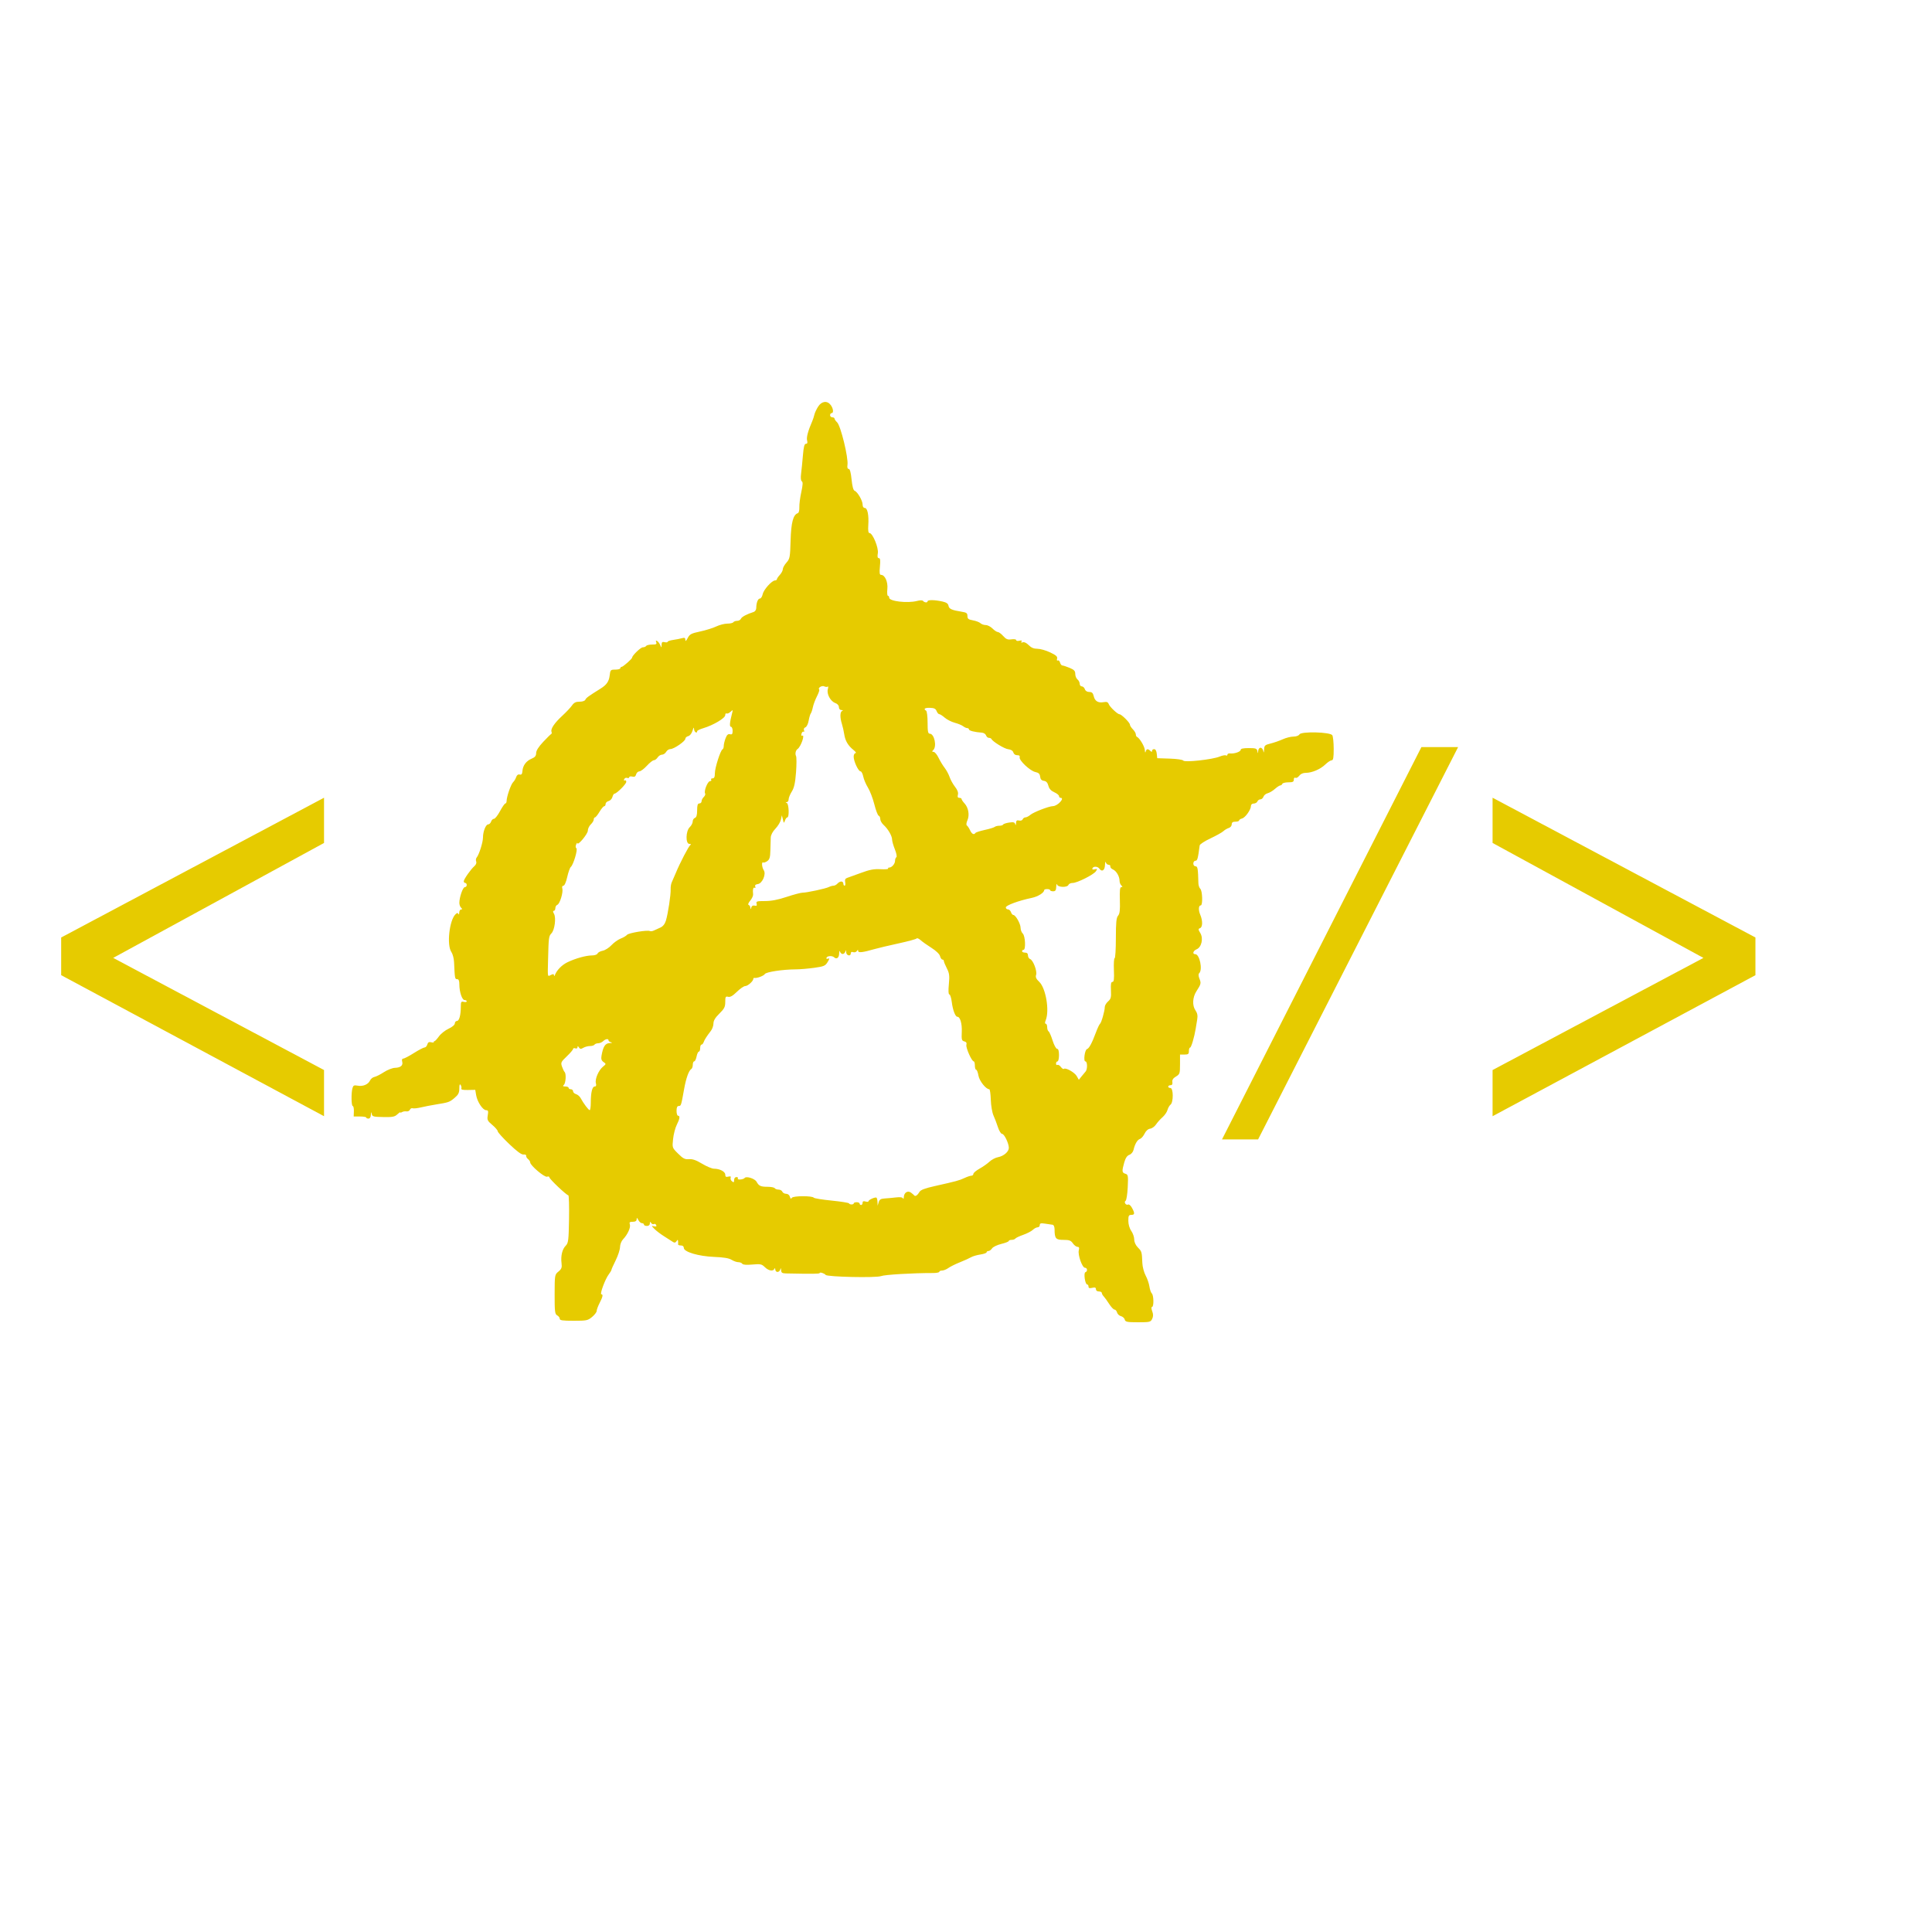 <?xml version="1.0" encoding="UTF-8" standalone="no"?>
<svg
   width="128.0px"
   height="128.0px"
   viewBox="0 0 128.0 128.0"
   version="1.1"
   id="SVGRoot"
   sodipodi:docname="stateless_logo_transparent.svg"
   inkscape:version="1.1 (c4e8f9e, 2021-05-24)"
   xmlns:inkscape="http://www.inkscape.org/namespaces/inkscape"
   xmlns:sodipodi="http://sodipodi.sourceforge.net/DTD/sodipodi-0.dtd"
   xmlns="http://www.w3.org/2000/svg"
   xmlns:svg="http://www.w3.org/2000/svg"
   xmlns:rdf="http://www.w3.org/1999/02/22-rdf-syntax-ns#"
   xmlns:cc="http://creativecommons.org/ns#"
   xmlns:dc="http://purl.org/dc/elements/1.1/">
  <defs
     id="defs2078" />
  <sodipodi:namedview
     id="base"
     pagecolor="#ffffff"
     bordercolor="#666666"
     borderopacity="1.0"
     inkscape:pageopacity="0.0"
     inkscape:pageshadow="2"
     inkscape:zoom="6.946377"
     inkscape:cx="75.506987"
     inkscape:cy="72.987688"
     inkscape:document-units="px"
     inkscape:current-layer="layer1"
     inkscape:document-rotation="0"
     showgrid="true"
     inkscape:window-width="1792"
     inkscape:window-height="942"
     inkscape:window-x="2022"
     inkscape:window-y="25"
     inkscape:window-maximized="0"
     inkscape:pagecheckerboard="0">
    <inkscape:grid
       type="xygrid"
       id="grid2648" />
  </sodipodi:namedview>
  <g
     inkscape:label="Logo"
     inkscape:groupmode="layer"
     id="layer1"
     style="display:inline">
    <g
       id="g836">
      <path
         d="M 21.468,73.952 4.053,64.608 v -2.497 l 17.415,-9.26 v 2.997 L 7.499,63.463 21.468,70.893 Z"
         style="font-size:39.903px;line-height:1.25;font-family:'Andale Mono';-inkscape-font-specification:'Andale Mono, Normal';display:inline;fill:#e6cb00;stroke-width:0.955"
         id="path1804" />
      <path
         d="M 96.603,49.498 83.352,75.489 H 80.961 L 94.171,49.498 Z"
         style="font-size:39.903px;line-height:1.25;font-family:'Andale Mono';-inkscape-font-specification:'Andale Mono, Normal';display:inline;fill:#e6cb00;stroke-width:0.846"
         id="path1806" />
      <path
         d="M 116.302,64.608 98.887,73.952 v -3.059 l 13.969,-7.429 -13.969,-7.616 v -2.997 l 17.415,9.26 z"
         style="font-size:39.903px;line-height:1.25;font-family:'Andale Mono';-inkscape-font-specification:'Andale Mono, Normal';display:inline;fill:#e6cb00;stroke-width:0.955"
         id="path1808" />
      <path
         style="display:inline;fill:#e6cb00;fill-opacity:1;stroke-width:0.095"
         d="m 74.52,87.42 c -0.032,-0.096 -0.149,-0.197 -0.259,-0.224 -0.11,-0.027 -0.224,-0.136 -0.253,-0.241 -0.029,-0.105 -0.105,-0.192 -0.169,-0.192 -0.064,0 -0.224,-0.169 -0.356,-0.376 -0.132,-0.207 -0.295,-0.432 -0.362,-0.501 -0.067,-0.069 -0.122,-0.17 -0.122,-0.225 0,-0.054 -0.088,-0.099 -0.196,-0.099 -0.115,0 -0.196,-0.062 -0.196,-0.149 0,-0.112 -0.06,-0.134 -0.245,-0.091 -0.181,0.043 -0.245,0.021 -0.245,-0.082 0,-0.077 -0.04,-0.14 -0.089,-0.14 -0.138,0 -0.25,-0.771 -0.118,-0.812 0.159,-0.05 0.135,-0.296 -0.029,-0.296 -0.182,0 -0.485,-0.864 -0.407,-1.159 0.044,-0.165 0.02,-0.226 -0.086,-0.226 -0.08,0 -0.219,-0.104 -0.307,-0.231 -0.134,-0.193 -0.237,-0.231 -0.627,-0.231 -0.509,0 -0.583,-0.089 -0.586,-0.701 -7.87e-4,-0.157 -0.056,-0.292 -0.124,-0.3 -0.067,-0.009 -0.287,-0.041 -0.489,-0.072 -0.297,-0.045 -0.367,-0.028 -0.367,0.092 0,0.082 -0.064,0.149 -0.143,0.149 -0.079,0 -0.222,0.076 -0.318,0.168 -0.096,0.093 -0.384,0.241 -0.639,0.331 -0.255,0.089 -0.489,0.201 -0.52,0.247 -0.031,0.047 -0.141,0.085 -0.246,0.085 -0.104,0 -0.19,0.034 -0.19,0.075 0,0.041 -0.223,0.129 -0.495,0.195 -0.273,0.066 -0.547,0.198 -0.611,0.295 -0.064,0.096 -0.171,0.175 -0.239,0.175 -0.068,0 -0.123,0.038 -0.123,0.084 0,0.046 -0.187,0.113 -0.416,0.147 -0.229,0.035 -0.505,0.116 -0.614,0.181 -0.109,0.065 -0.439,0.214 -0.734,0.332 -0.295,0.117 -0.641,0.289 -0.769,0.381 -0.128,0.092 -0.316,0.168 -0.416,0.168 -0.1,0 -0.183,0.037 -0.183,0.082 0,0.045 -0.187,0.082 -0.416,0.082 -1.361,-9.17e-4 -3.198,0.108 -3.449,0.205 -0.323,0.124 -3.57,0.054 -3.667,-0.08 -0.074,-0.103 -0.394,-0.204 -0.394,-0.124 0,0.057 -0.439,0.062 -2.226,0.026 -0.259,-0.006 -0.32,-0.045 -0.329,-0.214 -0.009,-0.156 -0.022,-0.168 -0.056,-0.046 -0.025,0.089 -0.108,0.162 -0.184,0.162 -0.077,0 -0.143,-0.073 -0.147,-0.162 -0.005,-0.097 -0.028,-0.115 -0.057,-0.046 -0.08,0.186 -0.386,0.133 -0.634,-0.11 -0.209,-0.205 -0.284,-0.221 -0.828,-0.173 -0.396,0.035 -0.622,0.017 -0.667,-0.052 -0.038,-0.057 -0.155,-0.104 -0.262,-0.104 -0.106,0 -0.307,-0.071 -0.447,-0.157 -0.177,-0.11 -0.522,-0.167 -1.146,-0.192 -1.042,-0.041 -2.018,-0.33 -2.018,-0.597 0,-0.101 -0.074,-0.162 -0.196,-0.162 -0.108,0 -0.19,-0.031 -0.184,-0.069 0.006,-0.038 0.005,-0.132 -0.001,-0.208 -0.012,-0.123 -0.023,-0.123 -0.107,0 -0.066,0.098 -0.133,0.112 -0.229,0.046 -0.074,-0.051 -0.329,-0.213 -0.565,-0.36 -0.237,-0.147 -0.533,-0.371 -0.659,-0.498 -0.212,-0.213 -0.214,-0.226 -0.032,-0.181 0.139,0.034 0.181,0.011 0.144,-0.079 -0.029,-0.07 -0.096,-0.102 -0.15,-0.07 -0.054,0.032 -0.137,1.86e-4 -0.184,-0.07 -0.068,-0.101 -0.086,-0.093 -0.087,0.034 -8.77e-4,0.1 -0.077,0.162 -0.197,0.162 -0.108,0 -0.196,-0.042 -0.196,-0.092 0,-0.051 -0.059,-0.092 -0.132,-0.092 -0.072,0 -0.18,-0.094 -0.238,-0.208 -0.085,-0.165 -0.107,-0.175 -0.113,-0.046 -0.004,0.11 -0.086,0.162 -0.258,0.162 -0.205,0 -0.24,0.033 -0.191,0.18 0.066,0.197 -0.155,0.676 -0.456,0.987 -0.106,0.11 -0.193,0.335 -0.196,0.508 -0.003,0.171 -0.132,0.566 -0.287,0.879 -0.155,0.312 -0.282,0.597 -0.282,0.632 0,0.036 -0.084,0.177 -0.187,0.313 -0.227,0.301 -0.598,1.304 -0.482,1.304 0.13,0 0.098,0.163 -0.113,0.576 -0.108,0.21 -0.196,0.448 -0.196,0.529 0,0.081 -0.137,0.26 -0.304,0.398 -0.284,0.236 -0.362,0.252 -1.223,0.252 -0.738,0 -0.92,-0.026 -0.92,-0.134 0,-0.074 -0.077,-0.174 -0.17,-0.224 -0.149,-0.079 -0.17,-0.249 -0.168,-1.393 0.003,-1.281 0.006,-1.307 0.252,-1.508 0.206,-0.169 0.242,-0.266 0.206,-0.552 -0.061,-0.484 0.043,-0.925 0.274,-1.159 0.177,-0.18 0.198,-0.346 0.222,-1.771 0.015,-0.865 -0.006,-1.573 -0.048,-1.573 -0.117,0 -1.254,-1.078 -1.254,-1.188 0,-0.054 -0.069,-0.074 -0.154,-0.043 -0.165,0.06 -1.118,-0.748 -1.118,-0.948 0,-0.059 -0.065,-0.158 -0.144,-0.22 -0.079,-0.062 -0.134,-0.161 -0.122,-0.219 0.012,-0.059 -0.067,-0.095 -0.174,-0.082 -0.134,0.017 -0.435,-0.204 -0.954,-0.7 -0.417,-0.399 -0.758,-0.778 -0.758,-0.842 0,-0.064 -0.161,-0.252 -0.358,-0.418 -0.321,-0.27 -0.352,-0.335 -0.3,-0.638 0.047,-0.276 0.028,-0.337 -0.107,-0.338 -0.221,-0.001 -0.587,-0.552 -0.662,-0.993 l -0.06,-0.356 -0.483,0.01 c -0.327,0.007 -0.469,-0.024 -0.44,-0.096 0.024,-0.058 0.004,-0.164 -0.044,-0.236 -0.06,-0.089 -0.088,-0.017 -0.089,0.231 -0.001,0.289 -0.064,0.414 -0.317,0.627 -0.331,0.279 -0.386,0.298 -1.251,0.437 -0.296,0.047 -0.733,0.133 -0.97,0.189 -0.238,0.057 -0.487,0.083 -0.555,0.059 -0.067,-0.024 -0.148,0.018 -0.179,0.094 -0.031,0.076 -0.134,0.127 -0.228,0.112 -0.095,-0.015 -0.227,0.006 -0.294,0.046 -0.067,0.04 -0.122,0.049 -0.122,0.021 0,-0.028 -0.089,0.032 -0.198,0.135 -0.166,0.157 -0.314,0.185 -0.924,0.173 -0.658,-0.011 -0.731,-0.032 -0.767,-0.21 -0.032,-0.155 -0.044,-0.143 -0.054,0.058 -0.008,0.159 -0.068,0.254 -0.16,0.254 -0.081,0 -0.147,-0.031 -0.147,-0.069 1.29e-4,-0.038 -0.187,-0.069 -0.416,-0.069 h -0.416 l 0.012,-0.346 c 0.006,-0.191 -0.027,-0.346 -0.073,-0.346 -0.097,0 -0.112,-0.864 -0.02,-1.187 0.052,-0.182 0.107,-0.208 0.342,-0.164 0.351,0.066 0.699,-0.078 0.821,-0.341 0.052,-0.111 0.182,-0.217 0.289,-0.236 0.107,-0.019 0.389,-0.161 0.626,-0.315 0.237,-0.154 0.568,-0.284 0.734,-0.289 0.381,-0.011 0.552,-0.159 0.482,-0.413 -0.034,-0.123 -0.009,-0.197 0.067,-0.197 0.067,0 0.385,-0.166 0.708,-0.37 0.322,-0.203 0.642,-0.37 0.71,-0.37 0.068,0 0.149,-0.089 0.179,-0.197 0.04,-0.143 0.108,-0.184 0.253,-0.148 0.109,0.027 0.189,0.022 0.177,-0.011 -0.012,-0.033 0.009,-0.06 0.046,-0.06 0.037,0 0.169,-0.143 0.294,-0.317 0.125,-0.175 0.412,-0.403 0.638,-0.508 0.244,-0.113 0.413,-0.257 0.416,-0.352 0.003,-0.089 0.065,-0.162 0.139,-0.162 0.151,0 0.257,-0.391 0.257,-0.946 0,-0.323 0.024,-0.363 0.196,-0.32 0.108,0.027 0.196,0.01 0.196,-0.035 0,-0.046 -0.064,-0.084 -0.142,-0.084 -0.166,0 -0.346,-0.538 -0.347,-1.039 -3.94e-4,-0.246 -0.043,-0.346 -0.147,-0.346 -0.148,0 -0.153,-0.032 -0.204,-1.133 -0.01,-0.242 -0.091,-0.542 -0.177,-0.666 -0.318,-0.459 -0.135,-2.115 0.278,-2.505 0.105,-0.099 0.147,-0.102 0.185,-0.014 0.027,0.063 0.053,0.021 0.057,-0.093 0.004,-0.114 0.061,-0.208 0.125,-0.208 0.091,0 0.091,-0.025 0,-0.111 -0.065,-0.061 -0.117,-0.206 -0.117,-0.322 0,-0.375 0.233,-1.045 0.363,-1.045 0.07,0 0.126,-0.062 0.126,-0.139 0,-0.076 -0.044,-0.139 -0.098,-0.139 -0.054,0 -0.098,-0.05 -0.098,-0.11 0,-0.134 0.469,-0.801 0.71,-1.01 0.101,-0.088 0.148,-0.214 0.112,-0.301 -0.034,-0.083 -0.019,-0.202 0.034,-0.265 0.159,-0.191 0.416,-1.006 0.416,-1.318 0,-0.401 0.187,-0.875 0.345,-0.875 0.072,0 0.159,-0.083 0.193,-0.185 0.034,-0.102 0.12,-0.185 0.191,-0.185 0.071,0 0.251,-0.229 0.401,-0.508 0.15,-0.279 0.309,-0.508 0.354,-0.508 0.045,0 0.082,-0.076 0.082,-0.168 0,-0.275 0.288,-1.107 0.43,-1.241 0.072,-0.068 0.164,-0.219 0.203,-0.336 0.046,-0.137 0.129,-0.198 0.233,-0.172 0.121,0.03 0.167,-0.03 0.183,-0.234 0.029,-0.37 0.251,-0.667 0.61,-0.818 0.224,-0.094 0.298,-0.185 0.298,-0.369 0,-0.161 0.159,-0.414 0.465,-0.74 0.256,-0.272 0.495,-0.508 0.533,-0.524 0.037,-0.016 0.047,-0.081 0.021,-0.145 -0.075,-0.184 0.192,-0.584 0.706,-1.057 0.262,-0.241 0.555,-0.552 0.65,-0.689 0.132,-0.19 0.253,-0.25 0.503,-0.25 0.199,0 0.352,-0.054 0.384,-0.135 0.047,-0.117 0.213,-0.236 1.024,-0.743 0.378,-0.236 0.538,-0.467 0.583,-0.844 0.046,-0.387 0.061,-0.403 0.378,-0.403 0.181,0 0.33,-0.042 0.33,-0.092 0,-0.051 0.041,-0.092 0.09,-0.092 0.091,0 0.693,-0.532 0.693,-0.612 0,-0.135 0.564,-0.681 0.704,-0.681 0.091,0 0.193,-0.042 0.226,-0.092 0.033,-0.051 0.211,-0.092 0.394,-0.092 0.271,0 0.322,-0.029 0.271,-0.154 -0.044,-0.107 -0.026,-0.132 0.059,-0.083 0.067,0.039 0.16,0.16 0.206,0.269 0.083,0.195 0.085,0.195 0.091,-0.02 0.005,-0.172 0.048,-0.208 0.202,-0.17 0.108,0.027 0.196,0.016 0.196,-0.023 0,-0.039 0.165,-0.096 0.367,-0.125 0.202,-0.029 0.466,-0.081 0.587,-0.115 0.173,-0.048 0.221,-0.025 0.222,0.111 0.001,0.119 0.049,0.082 0.155,-0.12 0.134,-0.257 0.234,-0.309 0.827,-0.436 0.371,-0.079 0.85,-0.228 1.065,-0.332 0.215,-0.103 0.543,-0.188 0.731,-0.188 0.187,0 0.368,-0.042 0.401,-0.092 0.033,-0.051 0.147,-0.092 0.253,-0.092 0.106,0 0.218,-0.063 0.25,-0.139 0.051,-0.126 0.397,-0.31 0.843,-0.449 0.096,-0.03 0.172,-0.146 0.173,-0.264 0.003,-0.345 0.111,-0.626 0.242,-0.626 0.068,0 0.151,-0.131 0.185,-0.291 0.064,-0.304 0.608,-0.907 0.819,-0.909 0.067,-5.59e-4 0.122,-0.036 0.122,-0.079 0,-0.043 0.088,-0.174 0.196,-0.291 0.108,-0.117 0.196,-0.287 0.196,-0.377 0,-0.09 0.108,-0.285 0.241,-0.434 0.224,-0.251 0.243,-0.354 0.274,-1.462 0.034,-1.193 0.172,-1.716 0.478,-1.812 0.067,-0.021 0.11,-0.189 0.102,-0.394 -0.008,-0.197 0.05,-0.649 0.129,-1.006 0.102,-0.464 0.113,-0.666 0.036,-0.711 -0.068,-0.04 -0.086,-0.228 -0.049,-0.513 0.032,-0.248 0.086,-0.793 0.121,-1.212 0.046,-0.562 0.099,-0.762 0.199,-0.762 0.096,0 0.118,-0.067 0.076,-0.227 -0.053,-0.198 0.066,-0.633 0.353,-1.297 0.044,-0.102 0.104,-0.289 0.134,-0.416 0.03,-0.127 0.143,-0.366 0.251,-0.531 0.236,-0.361 0.601,-0.403 0.83,-0.095 0.172,0.231 0.203,0.534 0.055,0.534 -0.054,0 -0.098,0.062 -0.098,0.139 0,0.076 0.066,0.139 0.147,0.139 0.081,0 0.147,0.039 0.147,0.086 0,0.047 0.077,0.158 0.171,0.247 0.239,0.225 0.758,2.362 0.686,2.826 -0.026,0.166 0.004,0.26 0.081,0.26 0.08,0 0.145,0.239 0.191,0.7 0.044,0.447 0.117,0.717 0.2,0.747 0.192,0.069 0.531,0.653 0.531,0.913 0,0.136 0.057,0.226 0.142,0.226 0.182,0 0.278,0.475 0.234,1.148 -0.023,0.352 0.003,0.515 0.081,0.515 0.209,-1.73e-4 0.613,0.979 0.551,1.338 -0.039,0.228 -0.019,0.324 0.068,0.324 0.093,0 0.111,0.141 0.071,0.554 -0.04,0.417 -0.022,0.554 0.073,0.554 0.259,0 0.467,0.465 0.419,0.937 -0.025,0.247 -0.008,0.449 0.038,0.449 0.046,0 0.083,0.057 0.083,0.127 0,0.238 1.219,0.38 1.846,0.215 0.185,-0.049 0.357,-0.052 0.391,-0.007 0.091,0.118 0.306,0.141 0.306,0.032 0,-0.109 0.48,-0.102 0.997,0.016 0.259,0.059 0.369,0.138 0.391,0.281 0.032,0.205 0.222,0.29 0.887,0.395 0.306,0.048 0.367,0.095 0.367,0.281 0,0.184 0.064,0.234 0.365,0.287 0.2,0.036 0.424,0.121 0.496,0.189 0.072,0.068 0.231,0.124 0.352,0.124 0.121,0 0.324,0.104 0.45,0.231 0.126,0.127 0.284,0.231 0.351,0.231 0.067,0 0.227,0.119 0.356,0.264 0.191,0.214 0.293,0.256 0.547,0.22 0.177,-0.025 0.312,-0.003 0.312,0.051 0,0.052 0.095,0.071 0.211,0.042 0.144,-0.035 0.189,-0.018 0.142,0.054 -0.045,0.069 -0.016,0.086 0.085,0.05 0.095,-0.035 0.245,0.037 0.392,0.186 0.168,0.171 0.336,0.242 0.577,0.242 0.187,0 0.567,0.108 0.845,0.24 0.397,0.188 0.496,0.278 0.458,0.416 -0.028,0.1 -0.008,0.152 0.047,0.12 0.052,-0.031 0.12,0.032 0.149,0.138 0.03,0.107 0.1,0.194 0.156,0.194 0.056,0 0.271,0.07 0.478,0.156 0.301,0.125 0.375,0.206 0.375,0.404 0,0.136 0.066,0.3 0.147,0.363 0.081,0.063 0.147,0.193 0.147,0.288 0,0.095 0.063,0.173 0.14,0.173 0.077,0 0.168,0.083 0.202,0.185 0.039,0.116 0.148,0.185 0.292,0.185 0.176,0 0.245,0.065 0.295,0.278 0.077,0.331 0.295,0.462 0.66,0.396 0.201,-0.036 0.283,-0.006 0.332,0.124 0.072,0.192 0.588,0.68 0.719,0.68 0.129,0 0.686,0.554 0.686,0.683 0,0.063 0.088,0.203 0.196,0.312 0.108,0.109 0.196,0.259 0.196,0.333 0,0.074 0.033,0.149 0.073,0.166 0.174,0.073 0.515,0.645 0.525,0.882 0.006,0.156 0.029,0.194 0.056,0.096 0.052,-0.189 0.142,-0.204 0.304,-0.051 0.091,0.086 0.117,0.086 0.117,0 0,-0.061 0.063,-0.111 0.141,-0.111 0.087,0 0.152,0.114 0.171,0.3 l 0.031,0.3 0.829,0.027 c 0.48,0.016 0.857,0.071 0.897,0.131 0.087,0.134 1.944,-0.071 2.41,-0.266 0.176,-0.073 0.363,-0.108 0.416,-0.077 0.053,0.031 0.097,0.01 0.097,-0.047 0,-0.057 0.077,-0.094 0.171,-0.083 0.278,0.033 0.709,-0.112 0.709,-0.238 0,-0.08 0.168,-0.117 0.533,-0.117 0.465,0 0.538,0.025 0.574,0.196 0.039,0.189 0.041,0.189 0.054,-0.011 0.008,-0.114 0.076,-0.208 0.153,-0.208 0.077,0 0.159,0.094 0.182,0.208 0.031,0.152 0.046,0.129 0.056,-0.089 0.012,-0.268 0.054,-0.306 0.429,-0.399 0.229,-0.057 0.592,-0.183 0.807,-0.281 0.215,-0.098 0.532,-0.178 0.705,-0.178 0.185,1.86e-4 0.349,-0.06 0.401,-0.147 0.122,-0.206 2.033,-0.158 2.175,0.055 0.051,0.076 0.093,0.482 0.094,0.901 0.001,0.587 -0.029,0.762 -0.134,0.762 -0.074,0 -0.262,0.123 -0.418,0.273 -0.331,0.32 -0.886,0.558 -1.298,0.558 -0.185,0 -0.344,0.071 -0.436,0.195 -0.08,0.107 -0.192,0.167 -0.25,0.133 -0.062,-0.036 -0.106,0.013 -0.106,0.119 0,0.147 -0.068,0.181 -0.364,0.181 -0.2,0 -0.38,0.046 -0.4,0.102 -0.02,0.056 -0.078,0.102 -0.13,0.102 -0.052,0 -0.213,0.105 -0.359,0.234 -0.146,0.129 -0.362,0.257 -0.482,0.286 -0.119,0.029 -0.243,0.132 -0.276,0.228 -0.033,0.097 -0.123,0.176 -0.202,0.176 -0.079,0 -0.169,0.062 -0.2,0.139 -0.031,0.076 -0.14,0.139 -0.242,0.139 -0.111,0 -0.185,0.065 -0.186,0.162 -5.91e-4,0.248 -0.378,0.776 -0.592,0.829 -0.105,0.026 -0.191,0.084 -0.191,0.129 0,0.045 -0.11,0.082 -0.245,0.082 -0.177,0 -0.245,0.05 -0.245,0.179 0,0.098 -0.088,0.205 -0.195,0.237 -0.107,0.032 -0.268,0.128 -0.358,0.212 -0.089,0.084 -0.475,0.3 -0.857,0.479 -0.382,0.179 -0.703,0.388 -0.713,0.464 -0.118,0.892 -0.152,1.016 -0.281,1.016 -0.077,0 -0.141,0.083 -0.141,0.185 0,0.103 0.065,0.185 0.147,0.185 0.142,0 0.165,0.137 0.19,1.127 0.004,0.137 0.061,0.301 0.128,0.365 0.141,0.133 0.168,1.095 0.032,1.095 -0.153,0 -0.171,0.307 -0.037,0.621 0.17,0.398 0.162,0.825 -0.017,0.89 -0.125,0.045 -0.122,0.089 0.02,0.323 0.215,0.354 0.083,0.94 -0.242,1.075 -0.239,0.099 -0.301,0.325 -0.089,0.325 0.286,0 0.5,1.03 0.261,1.256 -0.064,0.061 -0.059,0.187 0.016,0.374 0.118,0.294 0.103,0.352 -0.205,0.83 -0.256,0.397 -0.284,0.942 -0.064,1.257 0.127,0.182 0.16,0.351 0.119,0.6 -0.031,0.191 -0.077,0.472 -0.102,0.624 -0.093,0.567 -0.295,1.247 -0.371,1.247 -0.043,0 -0.079,0.104 -0.079,0.231 0,0.195 -0.046,0.231 -0.294,0.231 h -0.294 v 0.648 c 0,0.607 -0.017,0.658 -0.269,0.808 -0.189,0.112 -0.26,0.223 -0.238,0.368 0.021,0.14 -0.019,0.208 -0.122,0.208 -0.085,0 -0.154,0.042 -0.154,0.092 0,0.051 0.066,0.092 0.147,0.092 0.2,0 0.208,0.946 0.009,1.101 -0.075,0.059 -0.167,0.219 -0.203,0.356 -0.036,0.137 -0.186,0.353 -0.332,0.481 -0.146,0.128 -0.34,0.344 -0.43,0.48 -0.091,0.136 -0.265,0.261 -0.387,0.277 -0.139,0.018 -0.278,0.143 -0.369,0.329 -0.081,0.164 -0.217,0.321 -0.302,0.348 -0.173,0.055 -0.337,0.331 -0.427,0.719 -0.034,0.148 -0.152,0.29 -0.278,0.336 -0.151,0.054 -0.256,0.211 -0.34,0.506 -0.164,0.579 -0.154,0.68 0.075,0.748 0.181,0.054 0.193,0.122 0.156,0.896 -0.022,0.461 -0.086,0.864 -0.142,0.897 -0.059,0.034 -0.067,0.112 -0.02,0.184 0.045,0.069 0.129,0.097 0.186,0.064 0.058,-0.034 0.172,0.062 0.256,0.215 0.2,0.366 0.19,0.469 -0.045,0.469 -0.165,0 -0.196,0.061 -0.195,0.393 3.94e-4,0.236 0.078,0.503 0.195,0.67 0.107,0.152 0.195,0.406 0.195,0.564 3.8e-4,0.177 0.094,0.382 0.245,0.536 0.256,0.26 0.261,0.278 0.293,1.025 0.01,0.254 0.11,0.628 0.219,0.831 0.11,0.203 0.222,0.53 0.25,0.726 0.028,0.196 0.099,0.402 0.158,0.457 0.131,0.124 0.144,0.896 0.015,0.896 -0.056,0 -0.051,0.113 0.012,0.284 0.075,0.204 0.075,0.347 -0.003,0.508 -0.102,0.211 -0.155,0.224 -0.935,0.224 -0.726,-3.3e-5 -0.834,-0.022 -0.886,-0.175 z M 56.56,79.727 c 0,-0.042 0.088,-0.077 0.196,-0.077 0.108,0 0.196,0.042 0.196,0.092 0,0.051 0.044,0.092 0.098,0.092 0.054,0 0.098,-0.065 0.098,-0.145 0,-0.103 0.057,-0.128 0.196,-0.086 0.108,0.032 0.196,0.025 0.196,-0.017 9.97e-4,-0.098 0.462,-0.3 0.533,-0.234 0.03,0.028 0.058,0.158 0.064,0.289 l 0.009,0.239 0.068,-0.229 c 0.053,-0.181 0.138,-0.233 0.406,-0.25 0.186,-0.011 0.523,-0.042 0.747,-0.069 0.271,-0.032 0.425,-0.01 0.457,0.065 0.027,0.062 0.052,0.024 0.056,-0.084 0.012,-0.3 0.26,-0.457 0.473,-0.3 0.094,0.07 0.194,0.156 0.223,0.191 0.068,0.084 0.216,-0.02 0.347,-0.243 0.075,-0.128 0.365,-0.237 1.028,-0.385 1.404,-0.314 1.608,-0.369 1.954,-0.532 0.176,-0.083 0.379,-0.151 0.452,-0.151 0.072,0 0.132,-0.054 0.132,-0.12 0,-0.066 0.184,-0.222 0.408,-0.346 0.225,-0.125 0.522,-0.334 0.661,-0.465 0.139,-0.131 0.394,-0.265 0.567,-0.297 0.375,-0.07 0.713,-0.363 0.713,-0.617 0,-0.297 -0.304,-0.926 -0.447,-0.926 -0.073,0 -0.196,-0.197 -0.274,-0.439 -0.078,-0.241 -0.211,-0.593 -0.297,-0.781 -0.085,-0.188 -0.165,-0.655 -0.177,-1.039 -0.012,-0.384 -0.057,-0.697 -0.099,-0.697 -0.222,0 -0.66,-0.551 -0.72,-0.907 -0.036,-0.212 -0.104,-0.386 -0.151,-0.386 -0.047,0 -0.085,-0.125 -0.085,-0.277 0,-0.152 -0.034,-0.277 -0.075,-0.277 -0.133,0 -0.538,-0.913 -0.487,-1.098 0.034,-0.124 -0.009,-0.194 -0.141,-0.227 -0.168,-0.041 -0.188,-0.118 -0.165,-0.632 0.024,-0.549 -0.108,-1 -0.294,-1 -0.134,0 -0.302,-0.445 -0.368,-0.973 -0.035,-0.278 -0.107,-0.505 -0.161,-0.505 -0.062,0 -0.074,-0.245 -0.033,-0.672 0.054,-0.566 0.034,-0.732 -0.133,-1.058 -0.109,-0.213 -0.198,-0.43 -0.198,-0.483 0,-0.053 -0.043,-0.097 -0.096,-0.097 -0.053,0 -0.123,-0.103 -0.157,-0.228 -0.036,-0.136 -0.263,-0.356 -0.565,-0.546 -0.277,-0.175 -0.601,-0.404 -0.719,-0.51 -0.118,-0.106 -0.238,-0.157 -0.266,-0.114 -0.028,0.043 -0.57,0.19 -1.204,0.328 -0.634,0.138 -1.351,0.308 -1.593,0.377 -0.779,0.224 -1.076,0.258 -1.078,0.123 -0.001,-0.098 -0.019,-0.096 -0.088,0.006 -0.048,0.071 -0.157,0.103 -0.243,0.072 -0.1,-0.036 -0.157,-0.007 -0.157,0.079 0,0.224 -0.293,0.155 -0.305,-0.072 -0.009,-0.156 -0.022,-0.168 -0.056,-0.046 -0.025,0.089 -0.104,0.162 -0.177,0.162 -0.073,0 -0.153,-0.073 -0.177,-0.162 -0.025,-0.089 -0.05,-0.027 -0.056,0.139 -0.01,0.283 -0.172,0.395 -0.34,0.237 -0.119,-0.112 -0.445,-0.094 -0.495,0.028 -0.03,0.074 0.005,0.099 0.096,0.066 0.116,-0.042 0.111,0.001 -0.026,0.227 -0.153,0.251 -0.242,0.29 -0.887,0.38 -0.394,0.055 -0.946,0.102 -1.226,0.103 -0.863,0.004 -1.964,0.172 -2.046,0.31 -0.071,0.12 -0.528,0.29 -0.69,0.257 -0.04,-0.009 -0.073,0.02 -0.073,0.063 0,0.149 -0.366,0.476 -0.533,0.476 -0.092,0 -0.341,0.171 -0.554,0.38 -0.274,0.269 -0.443,0.366 -0.579,0.332 -0.17,-0.042 -0.193,-4.59e-4 -0.193,0.341 0,0.328 -0.061,0.449 -0.391,0.773 -0.273,0.268 -0.391,0.466 -0.391,0.653 0,0.148 -0.077,0.368 -0.171,0.49 -0.278,0.36 -0.418,0.579 -0.479,0.75 -0.032,0.089 -0.096,0.162 -0.144,0.162 -0.048,0 -0.086,0.104 -0.086,0.231 0,0.127 -0.039,0.231 -0.087,0.231 -0.048,0 -0.116,0.146 -0.151,0.323 -0.035,0.178 -0.106,0.323 -0.158,0.323 -0.051,0 -0.093,0.101 -0.093,0.225 0,0.124 -0.045,0.252 -0.099,0.283 -0.165,0.096 -0.347,0.606 -0.478,1.339 -0.194,1.088 -0.201,1.109 -0.354,1.109 -0.1,0 -0.145,0.099 -0.145,0.323 0,0.178 0.044,0.323 0.098,0.323 0.147,0 0.119,0.201 -0.085,0.606 -0.1,0.2 -0.21,0.623 -0.243,0.939 -0.061,0.575 -0.061,0.575 0.334,0.967 0.331,0.329 0.447,0.388 0.72,0.366 0.237,-0.019 0.473,0.063 0.871,0.303 0.3,0.181 0.656,0.329 0.79,0.329 0.38,0 0.743,0.193 0.743,0.395 0,0.138 0.049,0.169 0.203,0.13 0.144,-0.036 0.189,-0.014 0.153,0.075 -0.028,0.069 0.013,0.175 0.09,0.236 0.115,0.09 0.141,0.075 0.141,-0.086 0,-0.116 0.062,-0.196 0.153,-0.196 0.084,0 0.125,0.042 0.092,0.092 -0.074,0.112 0.365,0.081 0.453,-0.033 0.107,-0.138 0.67,0.04 0.786,0.248 0.158,0.284 0.272,0.336 0.737,0.337 0.226,7.46e-4 0.437,0.043 0.471,0.094 0.033,0.051 0.147,0.092 0.253,0.092 0.106,0 0.218,0.062 0.249,0.139 0.031,0.076 0.144,0.139 0.251,0.139 0.115,0 0.216,0.079 0.248,0.193 0.039,0.142 0.074,0.161 0.132,0.072 0.089,-0.136 1.357,-0.14 1.453,-0.006 0.031,0.043 0.562,0.129 1.181,0.191 0.619,0.062 1.138,0.145 1.153,0.185 0.036,0.097 0.315,0.093 0.315,-0.004 z M 39.141,73.057 c 0,-0.678 0.096,-1.074 0.259,-1.074 0.095,0 0.119,-0.067 0.079,-0.218 -0.072,-0.272 0.179,-0.858 0.471,-1.096 0.213,-0.174 0.214,-0.183 0.035,-0.307 -0.14,-0.097 -0.171,-0.201 -0.131,-0.431 0.106,-0.599 0.244,-0.811 0.533,-0.823 0.166,-0.007 0.205,-0.027 0.1,-0.053 -0.094,-0.023 -0.171,-0.081 -0.171,-0.128 0,-0.131 -0.192,-0.102 -0.356,0.053 -0.081,0.076 -0.229,0.139 -0.33,0.139 -0.101,0 -0.21,0.042 -0.243,0.092 -0.033,0.051 -0.169,0.092 -0.301,0.092 -0.132,0 -0.329,0.052 -0.438,0.116 -0.163,0.095 -0.214,0.091 -0.291,-0.023 -0.072,-0.107 -0.094,-0.11 -0.095,-0.013 -8.78e-4,0.073 -0.063,0.103 -0.148,0.072 -0.081,-0.029 -0.147,-0.011 -0.147,0.041 0,0.052 -0.187,0.272 -0.416,0.49 -0.388,0.37 -0.409,0.416 -0.315,0.684 0.056,0.158 0.133,0.317 0.171,0.353 0.114,0.108 0.08,0.728 -0.047,0.848 -0.091,0.086 -0.07,0.111 0.098,0.111 0.118,0 0.215,0.042 0.215,0.092 0,0.051 0.066,0.092 0.147,0.092 0.081,0 0.147,0.06 0.147,0.132 0,0.073 0.088,0.159 0.196,0.191 0.108,0.032 0.245,0.149 0.304,0.26 0.191,0.356 0.525,0.801 0.601,0.801 0.04,3.59e-4 0.073,-0.223 0.073,-0.496 z m 32.782,-2.063 c 0.134,-0.153 0.124,-0.674 -0.013,-0.674 -0.143,0 -0.043,-0.768 0.106,-0.815 0.138,-0.043 0.33,-0.399 0.582,-1.077 0.111,-0.299 0.237,-0.568 0.279,-0.597 0.091,-0.062 0.317,-0.857 0.317,-1.112 0,-0.099 0.098,-0.266 0.219,-0.372 0.187,-0.164 0.214,-0.272 0.19,-0.743 -0.021,-0.407 0.005,-0.55 0.099,-0.55 0.098,1.86e-4 0.121,-0.183 0.097,-0.785 -0.017,-0.432 0.005,-0.785 0.049,-0.785 0.044,0 0.081,-0.596 0.081,-1.325 0,-1.038 0.032,-1.361 0.146,-1.491 0.111,-0.127 0.14,-0.372 0.119,-1.031 -0.02,-0.636 0.005,-0.864 0.094,-0.864 0.094,0 0.094,-0.025 0.003,-0.111 -0.065,-0.061 -0.117,-0.198 -0.117,-0.305 0,-0.292 -0.21,-0.654 -0.436,-0.752 -0.11,-0.048 -0.189,-0.137 -0.176,-0.199 0.014,-0.062 -0.038,-0.112 -0.115,-0.112 -0.077,0 -0.16,-0.073 -0.184,-0.162 -0.025,-0.089 -0.05,-0.006 -0.056,0.185 -0.012,0.353 -0.208,0.475 -0.373,0.231 -0.105,-0.154 -0.397,-0.169 -0.456,-0.022 -0.032,0.079 0.017,0.101 0.15,0.068 0.174,-0.043 0.184,-0.027 0.08,0.129 -0.15,0.226 -1.25,0.778 -1.544,0.775 -0.123,-0.001 -0.247,0.056 -0.276,0.127 -0.077,0.189 -0.702,0.17 -0.756,-0.023 -0.024,-0.084 -0.048,-0.017 -0.054,0.148 -0.009,0.235 -0.054,0.3 -0.207,0.3 -0.108,0 -0.196,-0.033 -0.196,-0.073 0,-0.04 -0.088,-0.073 -0.196,-0.073 -0.108,0 -0.196,0.026 -0.196,0.058 0,0.181 -0.406,0.438 -0.832,0.527 -0.856,0.178 -1.713,0.493 -1.713,0.63 0,0.072 0.063,0.13 0.14,0.13 0.077,0 0.168,0.083 0.202,0.185 0.034,0.102 0.104,0.185 0.155,0.185 0.151,0 0.48,0.581 0.481,0.848 1.99e-4,0.136 0.066,0.31 0.147,0.386 0.166,0.157 0.208,1.076 0.049,1.076 -0.054,0 -0.098,0.042 -0.098,0.092 0,0.051 0.088,0.092 0.196,0.092 0.131,0 0.196,0.062 0.196,0.188 0,0.103 0.064,0.211 0.142,0.239 0.201,0.073 0.479,0.806 0.397,1.049 -0.05,0.149 0.003,0.267 0.206,0.459 0.436,0.412 0.69,1.9 0.432,2.54 -0.062,0.154 -0.062,0.237 0,0.237 0.053,0 0.095,0.101 0.095,0.225 0,0.124 0.042,0.25 0.093,0.28 0.051,0.03 0.171,0.302 0.266,0.606 0.095,0.303 0.23,0.552 0.299,0.552 0.083,0 0.125,0.14 0.125,0.416 0,0.229 -0.044,0.416 -0.098,0.416 -0.054,0 -0.098,0.065 -0.098,0.144 0,0.079 0.041,0.12 0.091,0.091 0.05,-0.029 0.153,0.03 0.229,0.133 0.076,0.102 0.165,0.16 0.199,0.128 0.112,-0.106 0.713,0.232 0.853,0.479 l 0.138,0.243 0.174,-0.216 c 0.096,-0.119 0.218,-0.266 0.272,-0.328 z M 36.703,64.613 c 0.005,0.078 0.027,0.071 0.063,-0.02 0.13,-0.328 0.463,-0.664 0.831,-0.842 0.531,-0.256 1.228,-0.449 1.621,-0.451 0.183,-5.58e-4 0.344,-0.056 0.373,-0.129 0.029,-0.07 0.182,-0.153 0.34,-0.183 0.159,-0.03 0.42,-0.196 0.58,-0.368 0.161,-0.173 0.435,-0.369 0.611,-0.437 0.175,-0.067 0.363,-0.178 0.418,-0.246 0.104,-0.129 1.37,-0.339 1.519,-0.252 0.047,0.028 0.165,0.011 0.261,-0.035 0.096,-0.047 0.291,-0.135 0.432,-0.197 0.165,-0.072 0.295,-0.233 0.363,-0.45 0.139,-0.443 0.336,-1.741 0.318,-2.092 -0.008,-0.152 0.026,-0.36 0.075,-0.462 0.049,-0.102 0.166,-0.372 0.26,-0.6 0.274,-0.667 0.861,-1.795 0.973,-1.869 0.061,-0.04 0.033,-0.069 -0.069,-0.069 -0.261,-0.003 -0.242,-0.858 0.025,-1.11 0.108,-0.102 0.196,-0.269 0.196,-0.372 0,-0.103 0.066,-0.212 0.147,-0.241 0.103,-0.037 0.147,-0.189 0.147,-0.505 0,-0.34 0.036,-0.452 0.147,-0.452 0.081,0 0.147,-0.065 0.147,-0.145 0,-0.08 0.066,-0.208 0.148,-0.285 0.081,-0.077 0.12,-0.182 0.086,-0.234 -0.096,-0.146 0.172,-0.814 0.326,-0.814 0.075,0 0.11,-0.042 0.076,-0.092 -0.033,-0.051 0.008,-0.092 0.092,-0.092 0.11,0 0.153,-0.094 0.153,-0.34 0,-0.361 0.376,-1.533 0.509,-1.585 0.043,-0.017 0.079,-0.118 0.079,-0.224 0,-0.106 0.054,-0.334 0.12,-0.506 0.088,-0.229 0.166,-0.301 0.294,-0.269 0.137,0.034 0.174,-0.014 0.174,-0.226 0,-0.148 -0.049,-0.268 -0.109,-0.268 -0.108,0 -0.086,-0.284 0.068,-0.876 0.068,-0.262 0.063,-0.268 -0.099,-0.115 -0.094,0.089 -0.211,0.137 -0.26,0.108 -0.05,-0.029 -0.09,0.023 -0.09,0.116 0,0.193 -0.794,0.664 -1.443,0.857 -0.229,0.068 -0.416,0.158 -0.416,0.201 0,0.183 -0.197,0.058 -0.205,-0.13 -0.006,-0.156 -0.032,-0.131 -0.103,0.102 -0.055,0.181 -0.174,0.33 -0.285,0.357 -0.105,0.026 -0.19,0.104 -0.19,0.174 0,0.162 -0.755,0.683 -0.99,0.683 -0.098,0 -0.225,0.083 -0.282,0.185 -0.058,0.102 -0.181,0.185 -0.273,0.185 -0.093,0 -0.224,0.083 -0.291,0.185 -0.067,0.102 -0.18,0.185 -0.25,0.185 -0.07,0 -0.279,0.165 -0.464,0.367 -0.185,0.202 -0.409,0.368 -0.497,0.37 -0.088,0.001 -0.184,0.091 -0.214,0.199 -0.04,0.145 -0.108,0.184 -0.256,0.147 -0.111,-0.027 -0.201,-0.007 -0.201,0.044 0,0.051 -0.062,0.071 -0.139,0.043 -0.076,-0.028 -0.164,0.011 -0.195,0.087 -0.032,0.078 -0.014,0.113 0.041,0.081 0.053,-0.031 0.097,0.011 0.097,0.094 0,0.146 -0.639,0.784 -0.786,0.784 -0.04,0 -0.1,0.099 -0.132,0.22 -0.032,0.121 -0.147,0.242 -0.255,0.268 -0.108,0.027 -0.197,0.115 -0.197,0.196 0,0.081 -0.041,0.147 -0.092,0.147 -0.05,0 -0.191,0.166 -0.312,0.37 -0.121,0.203 -0.256,0.37 -0.3,0.37 -0.044,0 -0.08,0.062 -0.08,0.139 0,0.076 -0.088,0.222 -0.196,0.323 -0.108,0.102 -0.196,0.289 -0.196,0.415 0,0.218 -0.676,1.027 -0.692,0.828 -0.004,-0.049 -0.042,-0.006 -0.085,0.096 -0.044,0.104 -0.037,0.21 0.016,0.242 0.109,0.066 -0.195,1.095 -0.365,1.236 -0.061,0.051 -0.169,0.352 -0.24,0.67 -0.076,0.341 -0.18,0.577 -0.253,0.577 -0.077,0 -0.104,0.072 -0.072,0.187 0.07,0.251 -0.165,1.019 -0.33,1.078 -0.072,0.026 -0.132,0.126 -0.132,0.223 0,0.096 -0.046,0.175 -0.101,0.175 -0.066,0 -0.062,0.069 0.012,0.199 0.15,0.265 0.045,1.069 -0.168,1.292 -0.178,0.186 -0.189,0.267 -0.225,1.742 -0.03,1.208 -0.044,1.133 0.189,1.016 0.148,-0.075 0.198,-0.07 0.203,0.02 z M 50,60 c 0.132,0.033 0.163,5.57e-4 0.126,-0.13 -0.043,-0.155 0.014,-0.173 0.558,-0.173 0.424,0 0.857,-0.084 1.438,-0.277 0.457,-0.152 0.927,-0.277 1.044,-0.277 0.284,3.58e-4 1.539,-0.269 1.752,-0.377 0.093,-0.047 0.231,-0.086 0.306,-0.086 0.075,0 0.191,-0.062 0.258,-0.139 0.067,-0.076 0.182,-0.139 0.257,-0.139 0.074,0 0.135,0.062 0.135,0.139 0,0.076 0.038,0.139 0.084,0.139 0.046,0 0.063,-0.103 0.038,-0.23 -0.034,-0.166 0.004,-0.246 0.136,-0.29 0.1,-0.033 0.513,-0.182 0.916,-0.331 0.573,-0.212 0.855,-0.265 1.288,-0.242 0.304,0.016 0.533,-0.001 0.508,-0.039 -0.025,-0.038 0.004,-0.069 0.065,-0.069 0.176,0 0.39,-0.247 0.39,-0.45 0,-0.102 0.04,-0.209 0.088,-0.238 0.049,-0.028 0.005,-0.26 -0.098,-0.515 -0.102,-0.255 -0.186,-0.55 -0.186,-0.656 0,-0.238 -0.27,-0.702 -0.563,-0.967 -0.121,-0.11 -0.22,-0.285 -0.22,-0.389 0,-0.104 -0.048,-0.205 -0.106,-0.223 -0.058,-0.018 -0.188,-0.357 -0.287,-0.752 -0.1,-0.395 -0.29,-0.894 -0.424,-1.109 -0.133,-0.215 -0.273,-0.545 -0.311,-0.734 -0.038,-0.189 -0.119,-0.344 -0.181,-0.344 -0.143,0 -0.453,-0.665 -0.453,-0.971 0,-0.127 0.055,-0.232 0.122,-0.234 0.067,-0.001 0.008,-0.095 -0.133,-0.208 -0.36,-0.288 -0.549,-0.608 -0.613,-1.036 -0.03,-0.203 -0.1,-0.515 -0.156,-0.692 -0.137,-0.436 -0.128,-0.807 0.021,-0.863 0.073,-0.028 0.053,-0.05 -0.049,-0.054 -0.104,-0.004 -0.171,-0.081 -0.171,-0.194 0,-0.113 -0.094,-0.221 -0.24,-0.273 -0.317,-0.114 -0.578,-0.596 -0.494,-0.912 0.036,-0.134 0.033,-0.214 -0.005,-0.178 -0.038,0.036 -0.141,0.03 -0.228,-0.013 -0.158,-0.079 -0.45,0.103 -0.337,0.21 0.03,0.028 -0.038,0.231 -0.151,0.451 -0.113,0.22 -0.234,0.544 -0.27,0.721 -0.036,0.177 -0.098,0.363 -0.138,0.413 -0.04,0.051 -0.103,0.266 -0.14,0.478 -0.037,0.214 -0.134,0.409 -0.217,0.44 -0.086,0.031 -0.125,0.114 -0.092,0.197 0.032,0.078 0.019,0.12 -0.028,0.093 -0.047,-0.028 -0.109,0.033 -0.137,0.134 -0.028,0.101 -0.01,0.161 0.038,0.132 0.218,-0.127 -0.076,0.733 -0.302,0.883 -0.122,0.081 -0.173,0.319 -0.099,0.462 0.039,0.076 0.039,0.562 -9.2e-5,1.08 -0.054,0.707 -0.124,1.024 -0.281,1.275 -0.115,0.184 -0.209,0.415 -0.209,0.514 0,0.099 -0.055,0.183 -0.122,0.187 -0.098,0.006 -0.098,0.017 0,0.054 0.14,0.053 0.174,0.955 0.036,0.955 -0.048,0 -0.118,0.094 -0.157,0.208 -0.067,0.197 -0.075,0.193 -0.138,-0.069 l -0.067,-0.277 -0.065,0.29 c -0.036,0.159 -0.199,0.428 -0.363,0.598 -0.184,0.19 -0.302,0.415 -0.309,0.588 -0.005,0.154 -0.017,0.538 -0.025,0.853 -0.01,0.456 -0.054,0.601 -0.208,0.708 -0.107,0.074 -0.228,0.115 -0.269,0.091 -0.118,-0.069 -0.087,0.321 0.04,0.513 0.171,0.259 -0.095,0.876 -0.395,0.916 -0.151,0.02 -0.206,0.075 -0.169,0.166 0.031,0.076 0.013,0.111 -0.041,0.08 -0.095,-0.056 -0.136,0.122 -0.102,0.44 0.009,0.089 -0.077,0.275 -0.191,0.413 -0.122,0.146 -0.165,0.265 -0.104,0.284 0.058,0.018 0.11,0.102 0.116,0.187 0.009,0.127 0.02,0.124 0.058,-0.016 0.03,-0.109 0.109,-0.155 0.221,-0.127 z m 14.623,-4.814 c 0.028,-0.042 0.305,-0.132 0.617,-0.2 0.312,-0.068 0.609,-0.158 0.66,-0.201 0.051,-0.043 0.191,-0.078 0.31,-0.078 0.119,0 0.232,-0.035 0.25,-0.078 0.018,-0.043 0.195,-0.102 0.394,-0.132 0.286,-0.043 0.37,-0.022 0.405,0.101 0.029,0.103 0.047,0.082 0.055,-0.064 0.009,-0.169 0.055,-0.208 0.201,-0.172 0.11,0.027 0.211,-0.007 0.242,-0.082 0.029,-0.071 0.111,-0.128 0.184,-0.128 0.072,0 0.217,-0.074 0.321,-0.165 0.204,-0.177 1.228,-0.573 1.495,-0.578 0.316,-0.006 0.815,-0.551 0.505,-0.551 -0.054,0 -0.099,-0.052 -0.1,-0.116 -0.001,-0.063 -0.143,-0.178 -0.314,-0.254 -0.215,-0.095 -0.337,-0.23 -0.39,-0.432 -0.055,-0.206 -0.144,-0.303 -0.297,-0.323 -0.155,-0.021 -0.228,-0.102 -0.249,-0.277 -0.023,-0.189 -0.099,-0.262 -0.318,-0.308 -0.345,-0.072 -1.09,-0.771 -1.038,-0.975 0.025,-0.097 -0.029,-0.143 -0.163,-0.139 -0.12,0.003 -0.222,-0.068 -0.255,-0.179 -0.036,-0.119 -0.156,-0.196 -0.341,-0.217 -0.255,-0.028 -1.032,-0.504 -1.116,-0.684 -0.018,-0.038 -0.092,-0.069 -0.165,-0.069 -0.073,0 -0.157,-0.074 -0.188,-0.165 -0.031,-0.091 -0.155,-0.172 -0.276,-0.18 -0.463,-0.031 -0.856,-0.129 -0.856,-0.214 0,-0.049 -0.052,-0.088 -0.115,-0.088 -0.063,0 -0.184,-0.055 -0.269,-0.123 -0.085,-0.068 -0.335,-0.171 -0.556,-0.23 -0.221,-0.059 -0.52,-0.212 -0.666,-0.339 -0.146,-0.127 -0.308,-0.231 -0.361,-0.231 -0.053,0 -0.132,-0.092 -0.176,-0.204 -0.061,-0.156 -0.164,-0.207 -0.437,-0.216 -0.346,-0.011 -0.46,0.072 -0.259,0.189 0.054,0.031 0.098,0.387 0.098,0.791 0,0.583 0.029,0.734 0.143,0.734 0.307,0 0.485,0.848 0.229,1.09 -0.091,0.086 -0.086,0.111 0.025,0.113 0.078,0.001 0.227,0.178 0.33,0.393 0.104,0.215 0.285,0.515 0.404,0.667 0.118,0.152 0.266,0.426 0.328,0.609 0.062,0.182 0.223,0.473 0.359,0.647 0.164,0.209 0.228,0.385 0.191,0.523 -0.039,0.147 -0.012,0.208 0.094,0.208 0.082,0 0.149,0.035 0.149,0.078 0,0.043 0.087,0.173 0.194,0.289 0.262,0.286 0.346,0.772 0.193,1.121 -0.075,0.17 -0.088,0.309 -0.034,0.345 0.05,0.033 0.144,0.175 0.209,0.315 0.118,0.253 0.261,0.324 0.357,0.177 z"
         id="path1379" />
    </g>
  </g>
</svg>
